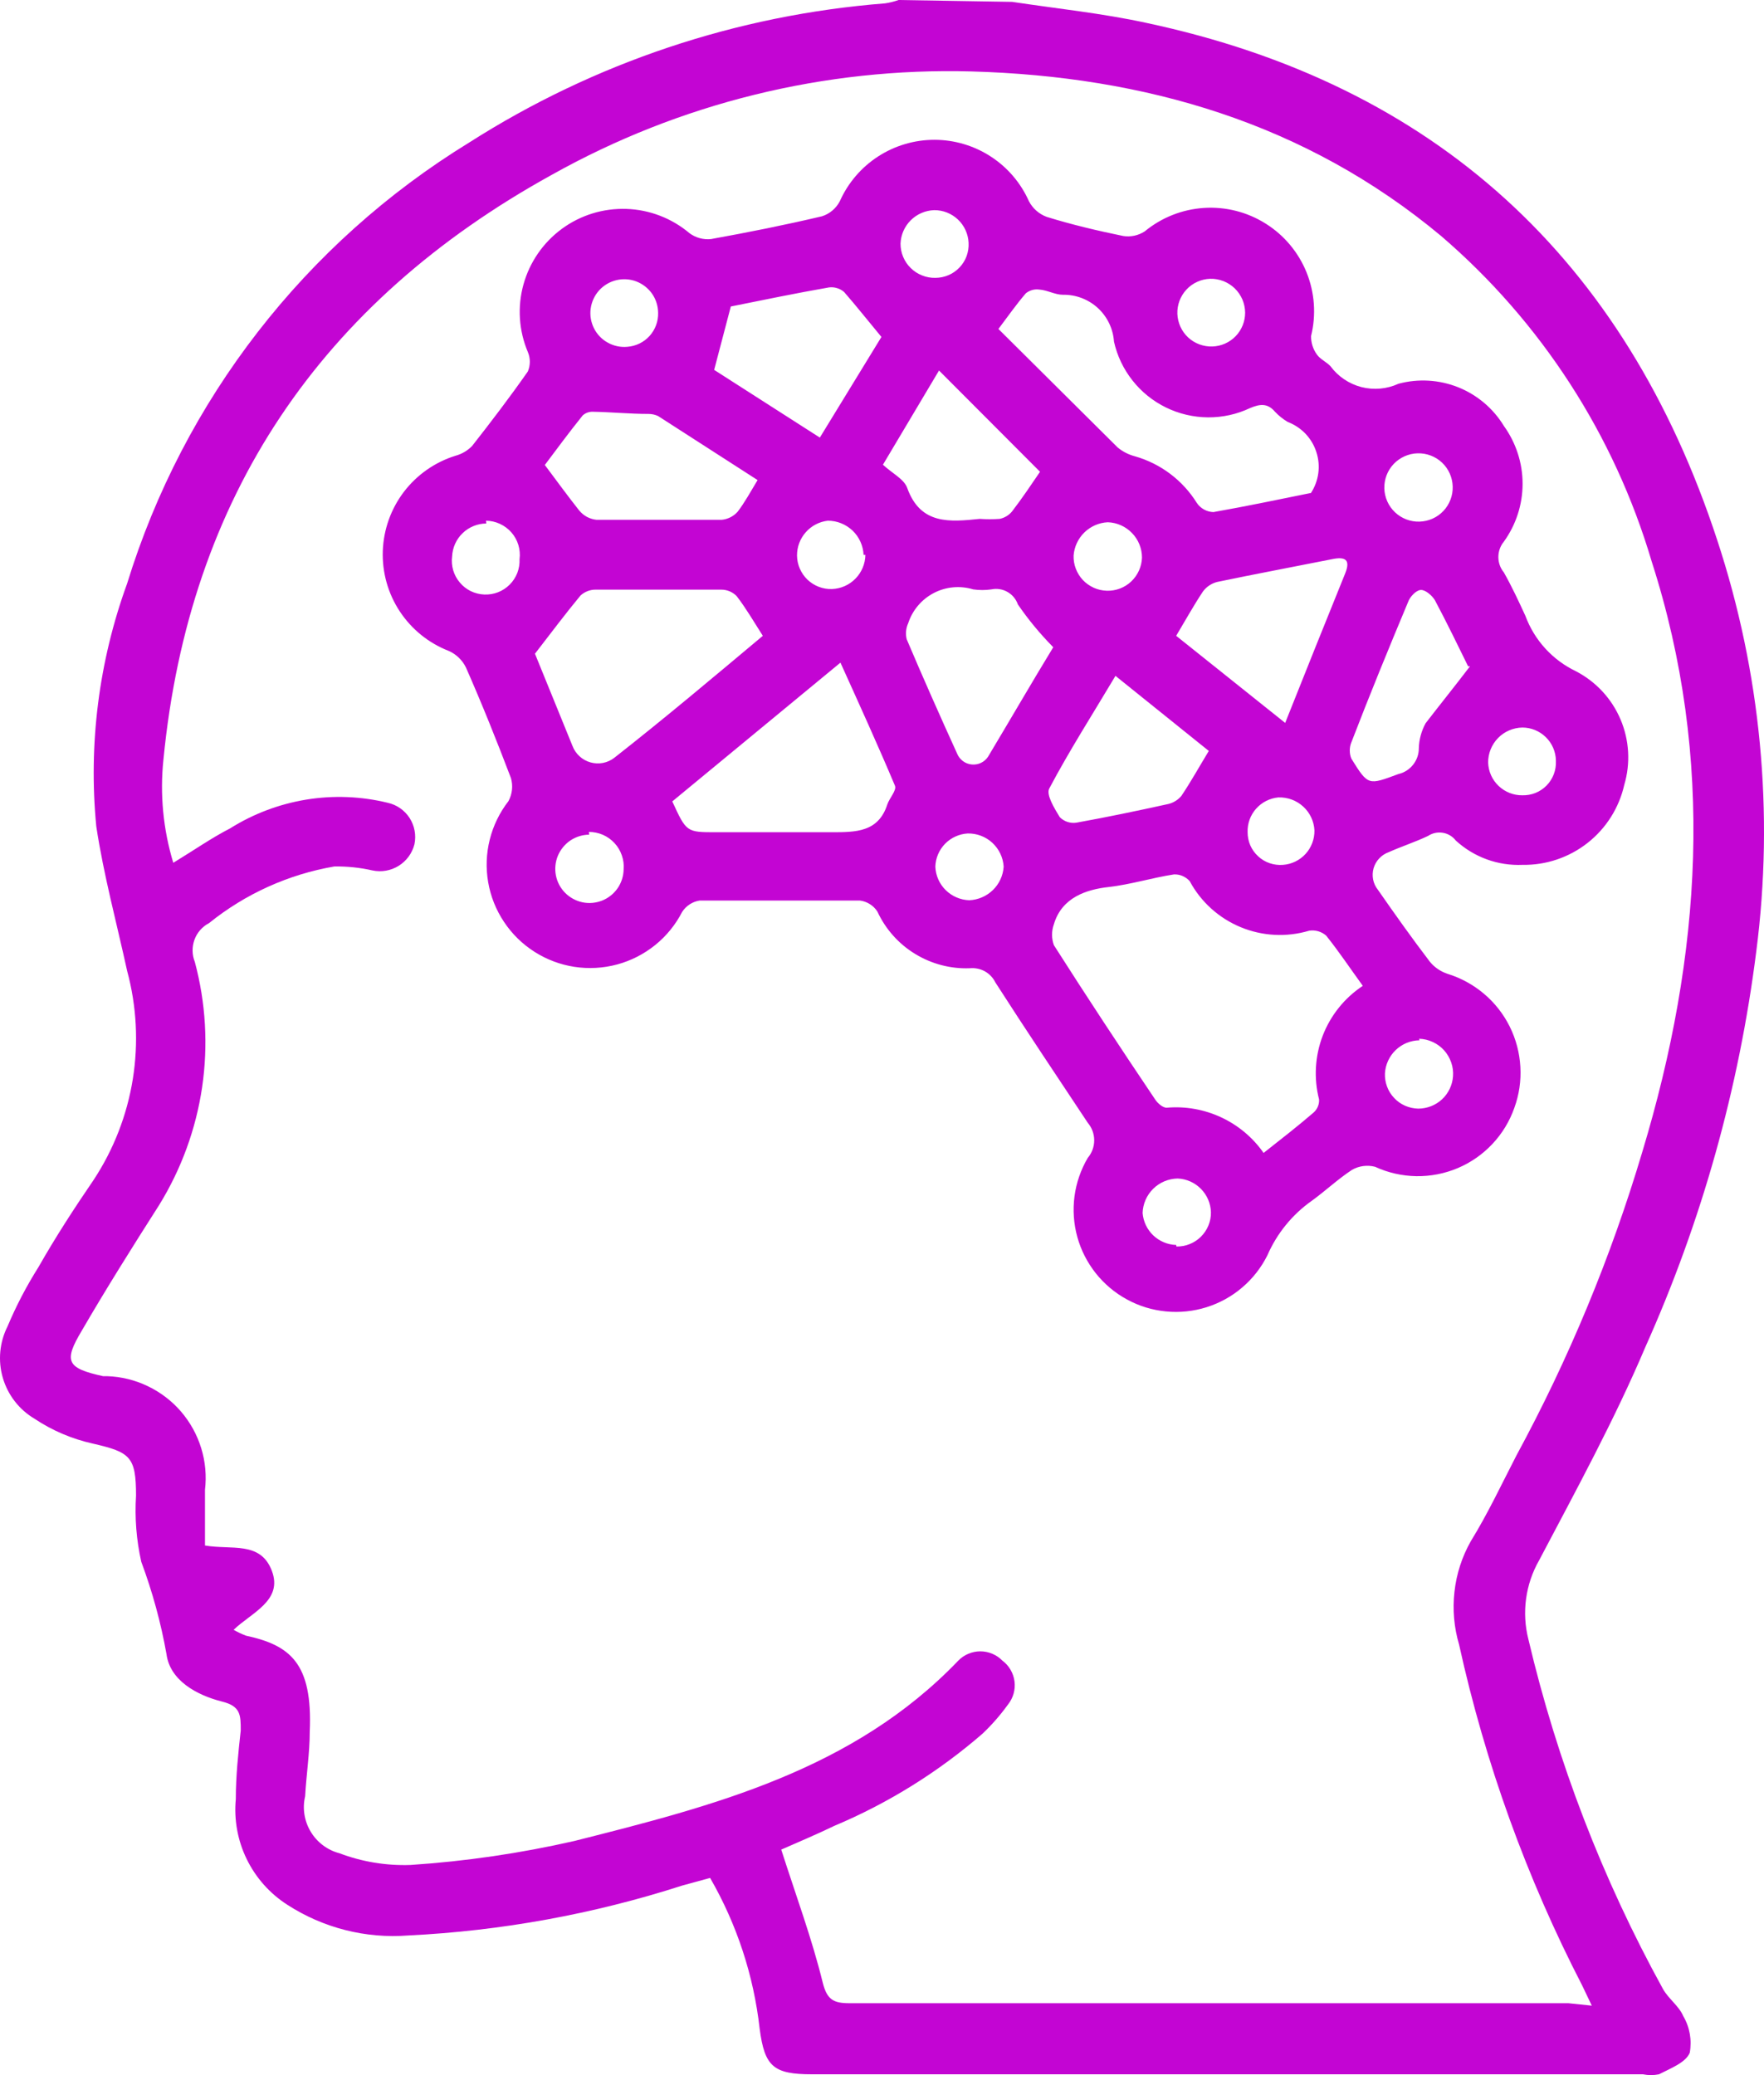 <svg width="34" height="40" viewBox="0 0 34 40" fill="none" xmlns="http://www.w3.org/2000/svg">
<path d="M19.51 0.036C20.37 0.166 21.237 0.255 22.086 0.439C27.666 1.626 31.323 4.996 33.097 10.407C33.939 12.962 34.197 15.672 33.851 18.34C33.519 20.973 32.799 23.542 31.714 25.964C31.121 27.364 30.379 28.723 29.666 30.076C29.402 30.538 29.328 31.084 29.459 31.6C30.014 33.954 30.887 36.222 32.053 38.34C32.16 38.53 32.361 38.667 32.444 38.863C32.569 39.076 32.613 39.326 32.569 39.569C32.492 39.759 32.195 39.871 31.976 39.984C31.874 40.005 31.769 40.005 31.667 39.984H15.651C14.909 39.984 14.737 39.836 14.642 39.106C14.527 38.081 14.202 37.092 13.687 36.199L13.146 36.347C11.437 36.897 9.663 37.22 7.869 37.308C7.047 37.372 6.228 37.163 5.536 36.715C5.2 36.499 4.93 36.195 4.755 35.836C4.58 35.477 4.508 35.077 4.545 34.68C4.545 34.235 4.592 33.796 4.64 33.357C4.64 33.06 4.64 32.888 4.278 32.799C3.785 32.674 3.275 32.389 3.209 31.885C3.101 31.278 2.938 30.683 2.723 30.105C2.629 29.687 2.595 29.257 2.622 28.83C2.622 28.076 2.509 27.993 1.791 27.827C1.388 27.738 1.006 27.575 0.663 27.346C0.367 27.17 0.15 26.888 0.054 26.558C-0.042 26.228 -0.009 25.873 0.146 25.566C0.312 25.171 0.511 24.79 0.74 24.427C1.078 23.834 1.429 23.294 1.802 22.748C2.19 22.16 2.448 21.496 2.56 20.8C2.671 20.105 2.634 19.393 2.45 18.713C2.248 17.788 1.998 16.868 1.856 15.931C1.702 14.346 1.905 12.746 2.45 11.249C3.539 7.708 5.884 4.685 9.044 2.747C11.455 1.209 14.207 0.288 17.058 0.065C17.147 0.052 17.235 0.03 17.319 0L19.51 0.036ZM30.681 38.661L30.497 38.275C29.424 36.196 28.626 33.986 28.123 31.701C28.025 31.371 27.995 31.024 28.034 30.682C28.072 30.339 28.179 30.008 28.349 29.708C28.675 29.18 28.942 28.61 29.227 28.058C30.237 26.195 31.051 24.233 31.655 22.202C32.795 18.423 33.062 14.631 31.833 10.816C31.113 8.381 29.705 6.206 27.779 4.551C25.161 2.367 22.062 1.471 18.72 1.377C15.895 1.3 13.101 1.988 10.635 3.37C6.183 5.826 3.643 9.576 3.15 14.643C3.08 15.312 3.145 15.988 3.34 16.631C3.732 16.393 4.07 16.156 4.438 15.966C4.885 15.686 5.384 15.498 5.905 15.413C6.426 15.328 6.959 15.349 7.471 15.474C7.646 15.512 7.798 15.618 7.895 15.768C7.991 15.918 8.025 16.1 7.988 16.275C7.944 16.447 7.836 16.595 7.685 16.689C7.535 16.783 7.354 16.815 7.181 16.779C6.939 16.724 6.692 16.698 6.444 16.702C5.559 16.854 4.728 17.23 4.029 17.794C3.898 17.862 3.798 17.977 3.748 18.115C3.698 18.253 3.7 18.405 3.755 18.541C3.966 19.328 4.014 20.15 3.896 20.956C3.777 21.762 3.495 22.535 3.067 23.229C2.556 24.03 2.052 24.831 1.577 25.649C1.221 26.243 1.286 26.373 1.987 26.527H2.064C2.335 26.536 2.602 26.601 2.847 26.719C3.092 26.836 3.311 27.003 3.488 27.208C3.665 27.414 3.798 27.654 3.878 27.914C3.958 28.174 3.983 28.447 3.951 28.717V29.791C4.462 29.88 5.02 29.702 5.239 30.277C5.459 30.853 4.848 31.084 4.503 31.416C4.579 31.46 4.659 31.498 4.741 31.529C5.59 31.713 6.029 32.057 5.97 33.38C5.97 33.796 5.904 34.211 5.881 34.626C5.826 34.86 5.866 35.105 5.99 35.31C6.114 35.515 6.313 35.664 6.545 35.724C6.981 35.889 7.445 35.965 7.911 35.949C8.974 35.879 10.03 35.724 11.069 35.487C13.752 34.81 16.447 34.122 18.471 32.01C18.526 31.953 18.592 31.908 18.665 31.878C18.738 31.847 18.816 31.831 18.895 31.831C18.974 31.831 19.053 31.847 19.126 31.878C19.198 31.908 19.265 31.953 19.32 32.01C19.384 32.057 19.438 32.118 19.478 32.187C19.518 32.256 19.544 32.332 19.554 32.411C19.564 32.49 19.558 32.571 19.536 32.648C19.514 32.724 19.477 32.796 19.427 32.858C19.282 33.059 19.119 33.246 18.94 33.416C18.086 34.157 17.121 34.758 16.079 35.196C15.723 35.368 15.354 35.522 15.058 35.653C15.343 36.543 15.651 37.373 15.859 38.222C15.942 38.548 16.067 38.614 16.375 38.614C20.994 38.614 25.612 38.614 30.23 38.614L30.681 38.661Z" fill="#C305D3"/>
<path d="M29.348 16.671C29.113 16.681 28.878 16.646 28.657 16.565C28.436 16.485 28.233 16.361 28.059 16.202C27.998 16.122 27.909 16.069 27.81 16.053C27.711 16.036 27.609 16.058 27.525 16.113C27.276 16.232 27.015 16.315 26.765 16.427C26.696 16.452 26.634 16.493 26.583 16.547C26.533 16.6 26.496 16.665 26.475 16.736C26.455 16.807 26.452 16.881 26.466 16.954C26.48 17.026 26.512 17.094 26.558 17.151C26.884 17.62 27.217 18.089 27.561 18.54C27.649 18.647 27.767 18.727 27.899 18.771C28.158 18.851 28.397 18.982 28.604 19.157C28.81 19.331 28.978 19.546 29.099 19.788C29.219 20.03 29.289 20.294 29.304 20.564C29.32 20.834 29.28 21.104 29.187 21.358C29.096 21.616 28.952 21.853 28.764 22.052C28.576 22.252 28.349 22.41 28.096 22.517C27.844 22.623 27.572 22.676 27.298 22.672C27.023 22.667 26.753 22.606 26.504 22.491C26.354 22.452 26.194 22.473 26.059 22.55C25.786 22.729 25.549 22.954 25.287 23.144C24.909 23.41 24.611 23.776 24.427 24.2C24.308 24.436 24.144 24.647 23.942 24.818C23.741 24.99 23.507 25.119 23.255 25.198C23.003 25.277 22.737 25.305 22.474 25.279C22.21 25.254 21.955 25.176 21.723 25.049C21.49 24.923 21.286 24.751 21.121 24.544C20.957 24.337 20.835 24.099 20.765 23.845C20.694 23.59 20.676 23.324 20.71 23.061C20.745 22.799 20.832 22.547 20.966 22.319C21.046 22.225 21.09 22.105 21.09 21.981C21.09 21.857 21.046 21.737 20.966 21.643C20.372 20.747 19.779 19.863 19.185 18.937C19.141 18.847 19.07 18.772 18.982 18.723C18.894 18.675 18.793 18.654 18.692 18.664C18.321 18.678 17.954 18.581 17.637 18.387C17.32 18.193 17.068 17.91 16.912 17.573C16.875 17.514 16.825 17.465 16.766 17.428C16.708 17.391 16.642 17.367 16.573 17.359C15.546 17.359 14.513 17.359 13.486 17.359C13.418 17.369 13.352 17.394 13.293 17.432C13.235 17.47 13.185 17.52 13.148 17.578C13.021 17.825 12.844 18.043 12.628 18.217C12.412 18.391 12.162 18.519 11.895 18.591C11.627 18.663 11.347 18.679 11.072 18.637C10.798 18.595 10.535 18.496 10.302 18.347C10.068 18.198 9.867 18.001 9.714 17.77C9.56 17.539 9.456 17.279 9.409 17.005C9.362 16.732 9.372 16.452 9.44 16.183C9.507 15.914 9.63 15.662 9.8 15.443C9.874 15.306 9.891 15.146 9.848 14.998C9.575 14.28 9.29 13.568 8.981 12.867C8.912 12.725 8.794 12.611 8.649 12.547C8.263 12.397 7.934 12.131 7.706 11.786C7.478 11.441 7.364 11.033 7.378 10.62C7.393 10.207 7.535 9.808 7.786 9.479C8.037 9.151 8.384 8.908 8.779 8.785C8.901 8.752 9.012 8.687 9.1 8.596C9.468 8.127 9.83 7.652 10.174 7.16C10.199 7.101 10.212 7.037 10.212 6.973C10.212 6.909 10.199 6.845 10.174 6.786C10 6.374 9.97 5.916 10.089 5.485C10.208 5.055 10.468 4.677 10.828 4.412C11.188 4.147 11.627 4.012 12.074 4.027C12.521 4.042 12.949 4.207 13.291 4.496C13.41 4.584 13.558 4.624 13.706 4.608C14.424 4.478 15.137 4.336 15.843 4.169C15.992 4.122 16.115 4.017 16.187 3.879C16.344 3.526 16.6 3.227 16.923 3.017C17.247 2.807 17.624 2.695 18.01 2.695C18.395 2.695 18.773 2.807 19.096 3.017C19.42 3.227 19.675 3.526 19.832 3.879C19.905 4.019 20.028 4.127 20.176 4.181C20.657 4.33 21.156 4.448 21.649 4.549C21.793 4.572 21.941 4.54 22.064 4.46C22.388 4.193 22.787 4.035 23.206 4.008C23.625 3.981 24.041 4.087 24.396 4.311C24.752 4.534 25.027 4.864 25.184 5.253C25.34 5.642 25.371 6.07 25.27 6.477C25.268 6.605 25.307 6.73 25.382 6.833C25.442 6.922 25.566 6.976 25.644 7.059C25.79 7.257 26.001 7.399 26.239 7.461C26.478 7.522 26.731 7.5 26.955 7.397C27.336 7.295 27.74 7.319 28.106 7.465C28.472 7.612 28.781 7.873 28.986 8.21C29.22 8.535 29.347 8.925 29.347 9.325C29.347 9.726 29.22 10.116 28.986 10.441C28.917 10.524 28.88 10.629 28.88 10.738C28.88 10.846 28.917 10.95 28.986 11.034C29.14 11.307 29.27 11.586 29.401 11.871C29.574 12.34 29.924 12.723 30.375 12.939C30.76 13.139 31.064 13.466 31.234 13.866C31.404 14.265 31.43 14.712 31.307 15.128C31.207 15.571 30.958 15.966 30.601 16.247C30.244 16.528 29.802 16.678 29.348 16.671ZM26.267 19.003C26.017 18.658 25.804 18.338 25.561 18.035C25.517 17.996 25.464 17.968 25.408 17.951C25.351 17.935 25.292 17.931 25.234 17.94C24.799 18.07 24.332 18.046 23.913 17.872C23.493 17.698 23.146 17.385 22.931 16.985C22.893 16.942 22.846 16.909 22.794 16.886C22.742 16.863 22.685 16.853 22.628 16.855C22.207 16.92 21.791 17.05 21.37 17.098C20.948 17.145 20.467 17.294 20.313 17.816C20.266 17.946 20.266 18.089 20.313 18.219C20.948 19.216 21.601 20.207 22.26 21.186C22.308 21.263 22.414 21.358 22.491 21.352C22.851 21.321 23.213 21.386 23.54 21.539C23.867 21.692 24.149 21.928 24.355 22.224C24.694 21.957 25.014 21.708 25.317 21.447C25.353 21.415 25.382 21.376 25.4 21.332C25.419 21.288 25.427 21.24 25.424 21.192C25.32 20.785 25.345 20.355 25.495 19.963C25.647 19.57 25.916 19.235 26.267 19.003ZM25.264 9.509C25.34 9.393 25.39 9.262 25.409 9.124C25.428 8.986 25.415 8.846 25.372 8.714C25.33 8.582 25.258 8.461 25.162 8.36C25.066 8.26 24.948 8.182 24.819 8.133C24.729 8.079 24.646 8.013 24.575 7.937C24.433 7.771 24.29 7.783 24.094 7.866C23.841 7.986 23.564 8.047 23.283 8.045C23.003 8.043 22.726 7.978 22.474 7.855C22.222 7.732 22.001 7.554 21.828 7.334C21.654 7.114 21.532 6.858 21.471 6.584C21.454 6.336 21.342 6.104 21.159 5.936C20.975 5.768 20.734 5.677 20.485 5.682C20.337 5.682 20.188 5.593 20.034 5.582C19.988 5.575 19.941 5.578 19.896 5.59C19.851 5.603 19.809 5.624 19.773 5.653C19.589 5.866 19.428 6.098 19.244 6.341L21.542 8.625C21.64 8.707 21.756 8.765 21.88 8.797C22.373 8.939 22.796 9.258 23.067 9.693C23.102 9.746 23.15 9.79 23.206 9.821C23.262 9.852 23.324 9.869 23.388 9.871C24.029 9.758 24.676 9.622 25.264 9.503V9.509ZM14.703 12.256C14.525 11.977 14.377 11.722 14.199 11.491C14.16 11.451 14.114 11.42 14.063 11.398C14.012 11.377 13.957 11.366 13.902 11.366C13.095 11.366 12.293 11.366 11.486 11.366C11.376 11.364 11.27 11.405 11.189 11.479C10.904 11.823 10.637 12.179 10.311 12.601L11.035 14.38C11.064 14.457 11.111 14.524 11.171 14.579C11.231 14.634 11.303 14.674 11.382 14.696C11.46 14.718 11.543 14.721 11.623 14.706C11.703 14.69 11.778 14.656 11.842 14.606C12.81 13.847 13.76 13.046 14.703 12.256ZM12.958 15.448C13.231 16.042 13.231 16.042 13.801 16.042C14.543 16.042 15.285 16.042 16.027 16.042C16.496 16.042 16.929 16.042 17.102 15.508C17.143 15.383 17.286 15.235 17.25 15.146C16.918 14.357 16.561 13.574 16.199 12.773L12.958 15.448ZM14.602 9.254L12.685 8.02C12.627 7.993 12.565 7.979 12.501 7.979C12.145 7.979 11.783 7.943 11.427 7.937C11.354 7.934 11.284 7.96 11.231 8.008C10.964 8.34 10.714 8.679 10.501 8.963C10.75 9.296 10.94 9.557 11.165 9.842C11.207 9.892 11.257 9.933 11.314 9.964C11.371 9.994 11.434 10.013 11.498 10.02C12.299 10.02 13.107 10.02 13.908 10.02C14.027 10.009 14.137 9.954 14.217 9.865C14.353 9.687 14.466 9.48 14.602 9.254ZM20.301 12.476C20.05 12.222 19.821 11.946 19.619 11.651C19.583 11.549 19.512 11.463 19.418 11.41C19.324 11.356 19.214 11.339 19.108 11.361C18.992 11.378 18.874 11.378 18.758 11.361C18.505 11.284 18.232 11.309 17.998 11.431C17.764 11.553 17.587 11.762 17.505 12.013C17.461 12.11 17.45 12.218 17.476 12.322C17.79 13.063 18.117 13.799 18.449 14.529C18.472 14.585 18.511 14.634 18.56 14.671C18.609 14.708 18.667 14.73 18.728 14.736C18.789 14.742 18.851 14.732 18.906 14.706C18.961 14.68 19.009 14.639 19.043 14.588C19.47 13.876 19.892 13.146 20.301 12.476ZM14.086 5.908L13.765 7.13L15.802 8.435L16.989 6.495C16.728 6.181 16.508 5.902 16.27 5.629C16.231 5.595 16.185 5.569 16.134 5.554C16.084 5.538 16.032 5.534 15.98 5.54C15.333 5.653 14.709 5.783 14.086 5.908ZM24.771 13.935C25.163 12.951 25.543 12.001 25.928 11.052C26.035 10.785 25.928 10.726 25.673 10.779C24.931 10.927 24.195 11.064 23.459 11.218C23.35 11.246 23.253 11.311 23.186 11.402C23.008 11.669 22.854 11.948 22.67 12.256L24.771 13.935ZM21.5 13.028C21.055 13.775 20.61 14.47 20.224 15.199C20.159 15.318 20.325 15.585 20.426 15.751C20.467 15.793 20.518 15.824 20.573 15.843C20.629 15.861 20.688 15.867 20.746 15.858C21.34 15.751 21.933 15.627 22.527 15.496C22.622 15.471 22.707 15.417 22.77 15.342C22.954 15.069 23.115 14.778 23.299 14.475L21.5 13.028ZM17.018 8.958C17.197 9.124 17.428 9.236 17.487 9.408C17.743 10.12 18.312 10.061 18.882 10.002C19.011 10.011 19.14 10.011 19.268 10.002C19.361 9.983 19.445 9.933 19.506 9.859C19.702 9.604 19.88 9.337 20.046 9.094L18.099 7.142L17.018 8.958ZM28.297 12.844C28.113 12.47 27.893 12.013 27.656 11.568C27.602 11.479 27.472 11.366 27.383 11.372C27.294 11.378 27.175 11.503 27.14 11.604C26.765 12.5 26.403 13.384 26.047 14.309C26.026 14.359 26.016 14.413 26.016 14.466C26.016 14.521 26.026 14.574 26.047 14.624C26.374 15.152 26.374 15.134 26.955 14.92C27.067 14.894 27.167 14.83 27.238 14.739C27.309 14.649 27.348 14.537 27.347 14.422C27.352 14.254 27.397 14.089 27.478 13.941C27.757 13.579 28.03 13.241 28.333 12.844H28.297ZM16.645 10.696C16.637 10.519 16.561 10.351 16.433 10.228C16.304 10.106 16.134 10.037 15.956 10.037C15.792 10.056 15.64 10.135 15.531 10.259C15.421 10.383 15.361 10.543 15.362 10.708C15.363 10.795 15.381 10.881 15.416 10.961C15.451 11.041 15.501 11.114 15.564 11.174C15.627 11.234 15.702 11.281 15.783 11.312C15.865 11.343 15.952 11.358 16.039 11.354C16.21 11.347 16.371 11.275 16.49 11.152C16.609 11.03 16.677 10.867 16.68 10.696H16.645ZM19.345 16.706C19.335 16.531 19.256 16.366 19.127 16.246C18.998 16.127 18.827 16.062 18.651 16.066C18.486 16.076 18.331 16.147 18.215 16.265C18.1 16.384 18.033 16.541 18.028 16.706C18.035 16.877 18.106 17.038 18.227 17.157C18.348 17.277 18.51 17.347 18.681 17.353C18.852 17.346 19.014 17.276 19.137 17.157C19.26 17.038 19.334 16.877 19.345 16.706ZM27.359 10.055C27.534 10.05 27.7 9.977 27.82 9.85C27.94 9.723 28.005 9.553 28 9.379C27.995 9.204 27.922 9.038 27.795 8.918C27.668 8.798 27.498 8.733 27.323 8.738C27.237 8.74 27.152 8.76 27.073 8.795C26.994 8.83 26.922 8.881 26.863 8.943C26.742 9.07 26.678 9.24 26.682 9.414C26.687 9.589 26.761 9.755 26.888 9.875C27.015 9.995 27.184 10.06 27.359 10.055ZM27.359 20.053C27.189 20.055 27.026 20.122 26.902 20.24C26.779 20.358 26.705 20.517 26.694 20.688C26.69 20.775 26.704 20.862 26.734 20.944C26.764 21.026 26.811 21.101 26.871 21.164C26.93 21.228 27.002 21.279 27.082 21.314C27.162 21.349 27.248 21.368 27.335 21.37C27.505 21.37 27.669 21.306 27.794 21.191C27.918 21.075 27.994 20.916 28.006 20.747C28.013 20.656 28.001 20.565 27.971 20.479C27.941 20.393 27.895 20.314 27.834 20.246C27.773 20.178 27.699 20.124 27.616 20.086C27.534 20.047 27.444 20.026 27.353 20.023L27.359 20.053ZM22.675 24.028C22.763 24.029 22.849 24.014 22.93 23.981C23.011 23.949 23.085 23.9 23.147 23.839C23.209 23.777 23.258 23.704 23.291 23.624C23.325 23.543 23.341 23.456 23.34 23.369C23.336 23.2 23.267 23.038 23.148 22.917C23.029 22.796 22.869 22.724 22.699 22.717C22.523 22.72 22.354 22.79 22.228 22.914C22.102 23.038 22.029 23.205 22.023 23.381C22.036 23.546 22.109 23.699 22.228 23.813C22.348 23.927 22.505 23.993 22.67 23.998L22.675 24.028ZM22.011 10.749C22.011 10.572 21.942 10.402 21.819 10.275C21.696 10.148 21.529 10.073 21.352 10.067C21.183 10.075 21.022 10.145 20.901 10.263C20.78 10.381 20.706 10.539 20.693 10.708C20.69 10.794 20.704 10.88 20.735 10.961C20.766 11.042 20.812 11.117 20.871 11.18C20.93 11.243 21.002 11.293 21.08 11.329C21.159 11.365 21.244 11.384 21.331 11.387C21.506 11.393 21.676 11.329 21.803 11.209C21.93 11.089 22.005 10.924 22.011 10.749ZM11.355 16.089C11.226 16.09 11.1 16.13 10.992 16.202C10.885 16.275 10.802 16.378 10.752 16.497C10.703 16.617 10.69 16.749 10.715 16.876C10.74 17.003 10.802 17.119 10.893 17.211C10.985 17.303 11.101 17.366 11.228 17.393C11.355 17.419 11.486 17.407 11.607 17.359C11.727 17.311 11.83 17.228 11.904 17.122C11.977 17.015 12.018 16.889 12.02 16.76C12.028 16.667 12.016 16.574 11.985 16.487C11.955 16.399 11.907 16.319 11.844 16.251C11.781 16.183 11.704 16.128 11.619 16.091C11.534 16.055 11.442 16.036 11.35 16.036L11.355 16.089ZM9.373 10.091C9.203 10.092 9.039 10.159 8.917 10.277C8.794 10.395 8.722 10.556 8.714 10.726C8.702 10.815 8.71 10.906 8.735 10.993C8.761 11.08 8.804 11.16 8.863 11.229C8.921 11.299 8.993 11.355 9.074 11.395C9.156 11.434 9.244 11.457 9.335 11.46C9.425 11.464 9.515 11.449 9.6 11.416C9.684 11.383 9.76 11.333 9.824 11.269C9.888 11.205 9.938 11.128 9.971 11.044C10.003 10.96 10.018 10.869 10.014 10.779C10.026 10.687 10.018 10.593 9.991 10.504C9.964 10.415 9.918 10.333 9.857 10.263C9.796 10.193 9.72 10.137 9.636 10.098C9.552 10.059 9.46 10.038 9.367 10.037L9.373 10.091ZM23.999 6.027C23.998 5.939 23.98 5.853 23.946 5.772C23.911 5.692 23.861 5.619 23.798 5.558C23.735 5.497 23.66 5.45 23.579 5.418C23.497 5.387 23.41 5.371 23.323 5.374C23.237 5.377 23.152 5.397 23.075 5.433C22.997 5.468 22.926 5.519 22.868 5.582C22.75 5.709 22.687 5.877 22.693 6.05C22.7 6.223 22.774 6.387 22.901 6.505C23.028 6.623 23.197 6.685 23.37 6.679C23.539 6.673 23.699 6.602 23.817 6.48C23.934 6.358 23.999 6.196 23.999 6.027ZM29.989 14.659C29.986 14.49 29.916 14.328 29.795 14.21C29.674 14.091 29.511 14.024 29.342 14.024C29.165 14.028 28.996 14.1 28.873 14.227C28.75 14.354 28.681 14.524 28.683 14.701C28.689 14.871 28.761 15.032 28.884 15.149C29.008 15.267 29.172 15.332 29.342 15.33C29.428 15.332 29.515 15.317 29.595 15.285C29.676 15.252 29.748 15.204 29.809 15.142C29.87 15.08 29.917 15.006 29.948 14.925C29.979 14.844 29.993 14.758 29.989 14.671V14.659ZM18.028 5.356C18.115 5.356 18.201 5.338 18.281 5.304C18.362 5.27 18.434 5.219 18.494 5.156C18.554 5.093 18.601 5.018 18.631 4.936C18.66 4.854 18.674 4.767 18.669 4.68C18.661 4.509 18.587 4.348 18.463 4.231C18.339 4.114 18.175 4.049 18.004 4.051C17.834 4.057 17.673 4.127 17.553 4.247C17.433 4.367 17.363 4.528 17.357 4.697C17.357 4.785 17.374 4.872 17.408 4.952C17.442 5.033 17.491 5.106 17.554 5.167C17.616 5.229 17.691 5.277 17.772 5.309C17.853 5.342 17.94 5.358 18.028 5.356ZM25.335 16.006C25.326 15.83 25.248 15.665 25.118 15.547C24.988 15.428 24.816 15.365 24.64 15.371C24.475 15.386 24.321 15.464 24.21 15.589C24.1 15.713 24.041 15.876 24.047 16.042C24.047 16.129 24.064 16.215 24.099 16.296C24.134 16.375 24.185 16.447 24.25 16.506C24.314 16.566 24.39 16.611 24.472 16.639C24.555 16.667 24.642 16.678 24.729 16.671C24.896 16.659 25.052 16.583 25.165 16.459C25.277 16.336 25.338 16.173 25.335 16.006ZM12.685 6.027C12.683 5.895 12.642 5.768 12.567 5.66C12.491 5.553 12.385 5.471 12.262 5.424C12.139 5.378 12.005 5.37 11.878 5.401C11.75 5.432 11.635 5.501 11.547 5.598C11.459 5.696 11.403 5.818 11.385 5.948C11.367 6.078 11.39 6.21 11.448 6.327C11.507 6.445 11.6 6.542 11.715 6.605C11.829 6.669 11.961 6.697 12.091 6.685C12.256 6.673 12.41 6.598 12.521 6.475C12.631 6.352 12.69 6.192 12.685 6.027Z" fill="#C305D3"/>
</svg>
